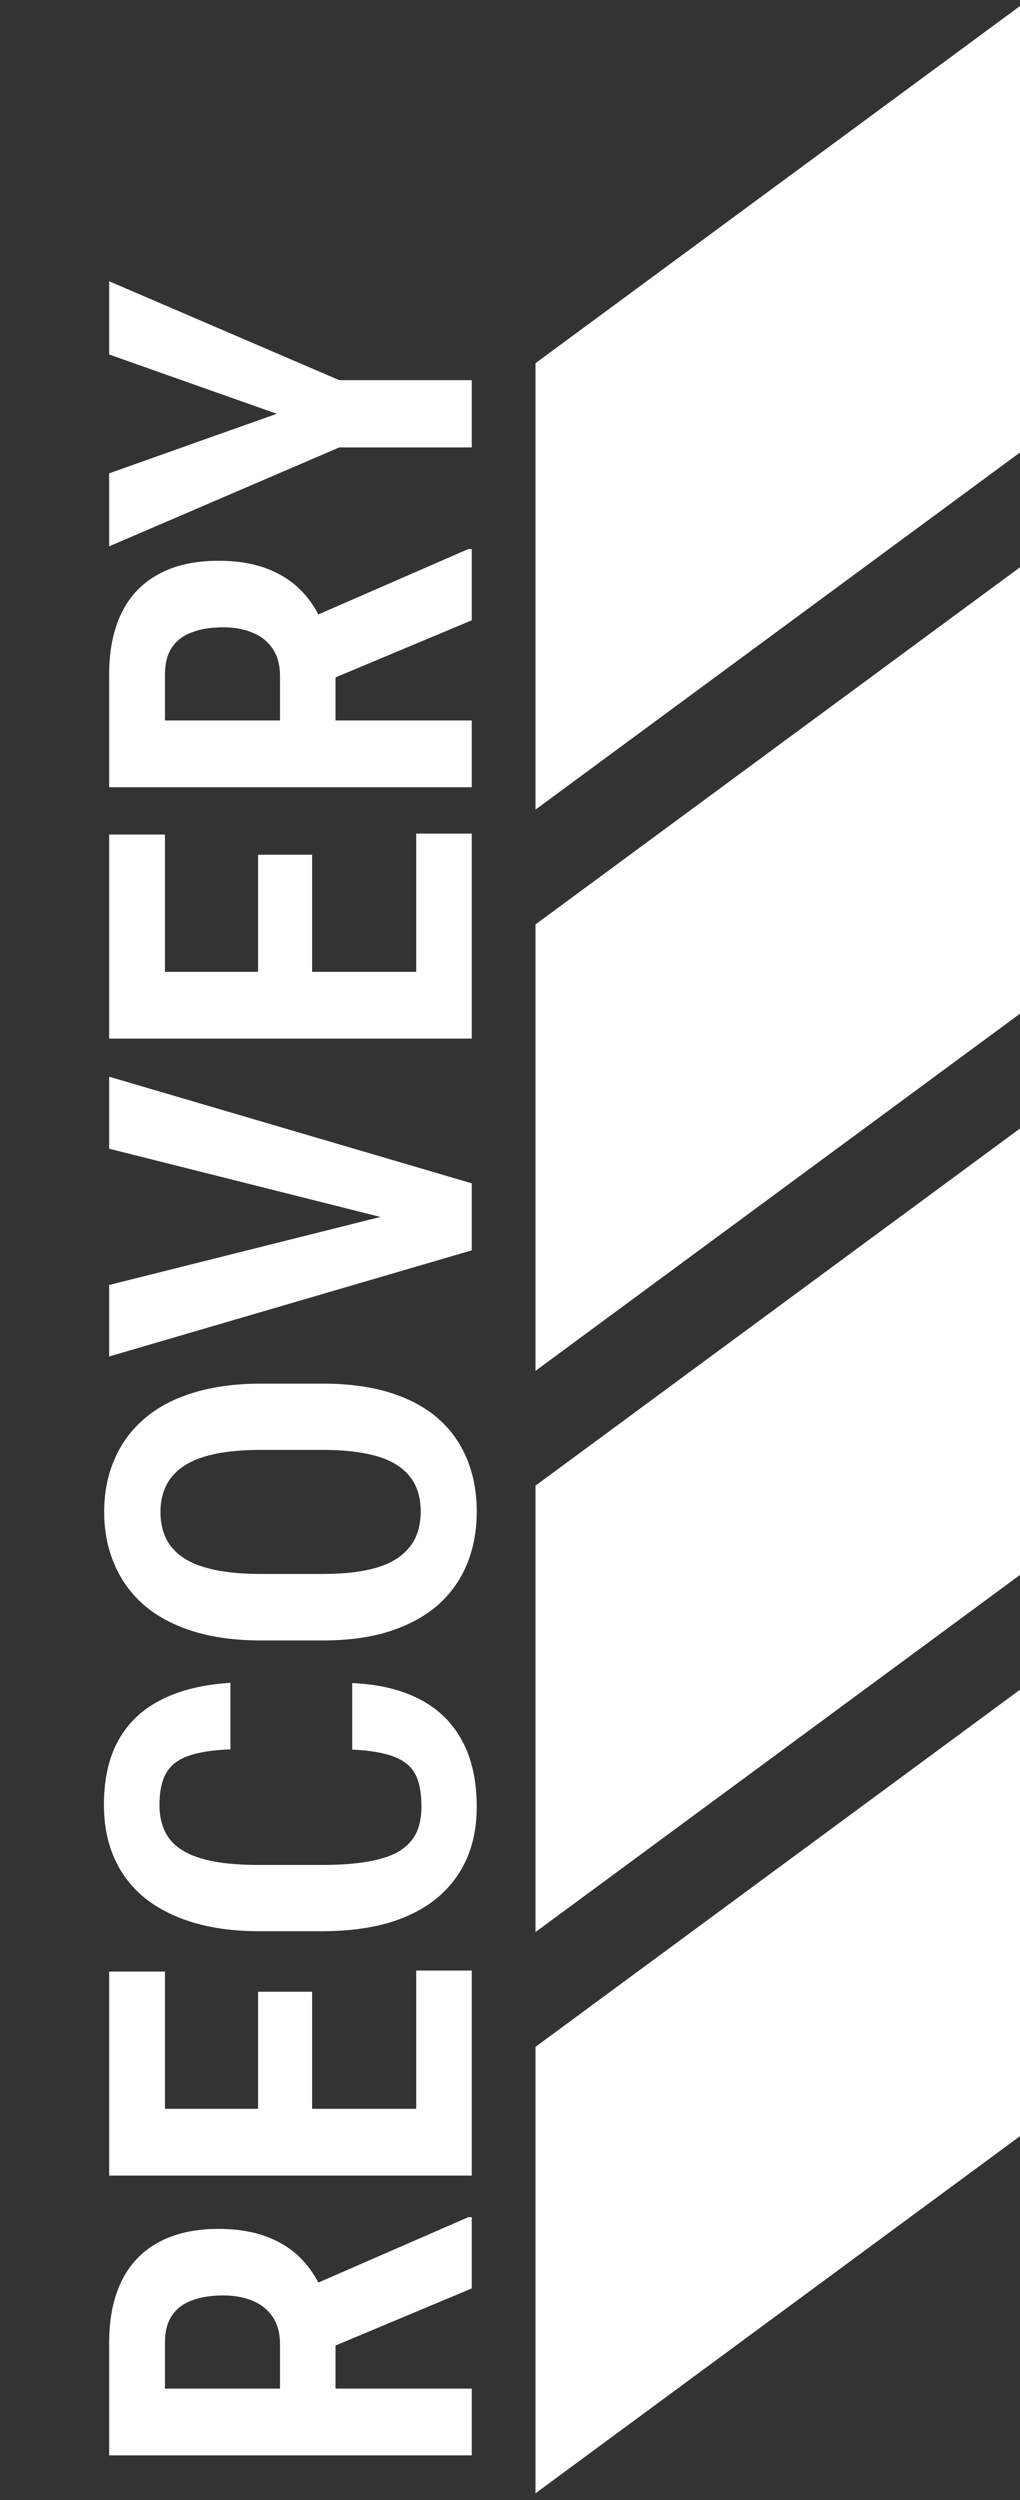 <svg width="80" height="196" viewBox="0 0 80 196" fill="none" xmlns="http://www.w3.org/2000/svg">
<rect x="0" y="0" width="80" height="196" fill="#333333" stroke="none"/>
<path d="M80 123.474L80 88.474L42 116.474L42 151.474L80 123.474Z" fill="white"/>
<path d="M80 167.474L80 132.474L42 160.474L42 195.474L80 167.474Z" fill="white"/>
<path d="M80 79.474L80 44.474L42 72.474L42 107.474L80 79.474Z" fill="white"/>
<path d="M80 35.474L80 0.474L42 28.474L42 63.474L80 35.474Z" fill="white"/>
<path d="M8.562 192.5L8.562 183.652C8.562 181.764 8.888 180.156 9.539 178.828C10.19 177.5 11.154 176.491 12.43 175.801C13.706 175.098 15.275 174.746 17.137 174.746C18.621 174.746 19.91 174.961 21.004 175.391C22.085 175.807 22.99 176.406 23.719 177.187C24.448 177.956 25.014 178.887 25.418 179.98L26.316 181.562L26.316 188.887L21.961 188.906L21.961 183.77C21.961 182.923 21.772 182.22 21.395 181.66C21.017 181.087 20.496 180.664 19.832 180.391C19.155 180.104 18.38 179.961 17.508 179.961C16.557 179.961 15.743 180.091 15.066 180.352C14.376 180.599 13.849 180.996 13.484 181.543C13.12 182.077 12.938 182.78 12.938 183.652L12.938 187.266L37 187.266L37 192.5L8.562 192.5ZM37 179.414L24.266 184.746L24.266 179.258L36.727 173.828L37 173.828L37 179.414ZM32.645 154.492L37 154.492L37 166.836L32.645 166.836L32.645 154.492ZM8.562 165.332L37 165.332L37 170.566L8.562 170.566L8.562 165.332ZM20.242 156.152L24.48 156.152L24.48 166.836L20.242 166.836L20.242 156.152ZM8.562 154.57L12.938 154.57L12.938 166.836L8.562 166.836L8.562 154.57ZM27.625 137.168L27.625 131.953C29.721 132.044 31.499 132.474 32.957 133.242C34.402 133.997 35.503 135.085 36.258 136.504C37.013 137.91 37.391 139.622 37.391 141.641C37.391 143.177 37.124 144.551 36.59 145.762C36.043 146.973 35.255 148.001 34.227 148.848C33.198 149.681 31.935 150.319 30.438 150.762C28.927 151.191 27.202 151.406 25.262 151.406L20.32 151.406C18.38 151.406 16.655 151.178 15.145 150.723C13.634 150.267 12.358 149.616 11.316 148.77C10.275 147.91 9.487 146.868 8.953 145.645C8.419 144.421 8.152 143.04 8.152 141.504C8.152 139.473 8.536 137.773 9.305 136.406C10.073 135.039 11.199 133.984 12.684 133.242C14.155 132.5 15.952 132.064 18.074 131.934L18.074 137.148C16.694 137.201 15.6 137.37 14.793 137.656C13.973 137.943 13.387 138.392 13.035 139.004C12.684 139.616 12.508 140.449 12.508 141.504C12.508 142.324 12.658 143.034 12.957 143.633C13.257 144.232 13.725 144.72 14.363 145.098C14.988 145.475 15.789 145.755 16.766 145.937C17.742 146.12 18.914 146.211 20.281 146.211L25.262 146.211C26.577 146.211 27.723 146.133 28.699 145.977C29.676 145.82 30.49 145.573 31.141 145.234C31.779 144.883 32.26 144.414 32.586 143.828C32.898 143.242 33.055 142.513 33.055 141.641C33.055 140.586 32.898 139.746 32.586 139.121C32.26 138.496 31.707 138.034 30.926 137.734C30.131 137.422 29.031 137.233 27.625 137.168ZM20.516 108.477L25.301 108.477C27.306 108.477 29.064 108.711 30.574 109.18C32.085 109.648 33.348 110.326 34.363 111.211C35.366 112.096 36.121 113.158 36.629 114.395C37.137 115.632 37.391 116.999 37.391 118.496C37.391 120.007 37.137 121.38 36.629 122.617C36.121 123.854 35.366 124.922 34.363 125.82C33.348 126.706 32.085 127.396 30.574 127.891C29.064 128.372 27.306 128.613 25.301 128.613L20.516 128.613C18.471 128.613 16.681 128.372 15.145 127.891C13.608 127.409 12.325 126.725 11.297 125.84C10.268 124.941 9.493 123.874 8.973 122.637C8.439 121.4 8.172 120.033 8.172 118.535C8.172 117.025 8.439 115.658 8.973 114.434C9.493 113.197 10.268 112.135 11.297 111.25C12.325 110.352 13.608 109.668 15.145 109.199C16.681 108.717 18.471 108.477 20.516 108.477ZM25.301 113.672L20.477 113.672C19.083 113.672 17.885 113.776 16.883 113.984C15.88 114.193 15.066 114.505 14.441 114.922C13.803 115.339 13.335 115.853 13.035 116.465C12.736 117.064 12.586 117.754 12.586 118.535C12.586 119.329 12.736 120.033 13.035 120.645C13.335 121.243 13.803 121.751 14.441 122.168C15.066 122.572 15.88 122.878 16.883 123.086C17.885 123.294 19.083 123.398 20.477 123.398L25.301 123.398C26.668 123.398 27.84 123.294 28.816 123.086C29.793 122.878 30.587 122.565 31.199 122.148C31.811 121.719 32.267 121.204 32.566 120.605C32.853 119.993 32.996 119.29 32.996 118.496C32.996 117.715 32.853 117.025 32.566 116.426C32.267 115.814 31.811 115.306 31.199 114.902C30.587 114.486 29.793 114.18 28.816 113.984C27.84 113.776 26.668 113.672 25.301 113.672ZM31.316 95.781L8.562 90.059L8.562 84.414L37 92.773L37 96.621L31.316 95.781ZM8.562 100.742L31.316 95.039L37 94.16L37 98.027L8.562 106.348L8.562 100.742ZM32.645 65.352L37 65.352L37 77.695L32.645 77.695L32.645 65.352ZM8.562 76.191L37 76.191L37 81.426L8.562 81.426L8.562 76.191ZM20.242 67.012L24.48 67.012L24.48 77.695L20.242 77.695L20.242 67.012ZM8.562 65.43L12.938 65.43L12.938 77.695L8.562 77.695L8.562 65.43ZM8.562 61.719L8.562 52.871C8.562 50.983 8.888 49.375 9.539 48.047C10.19 46.719 11.154 45.71 12.43 45.02C13.706 44.316 15.275 43.965 17.137 43.965C18.621 43.965 19.91 44.18 21.004 44.609C22.085 45.026 22.99 45.625 23.719 46.406C24.448 47.175 25.014 48.105 25.418 49.199L26.316 50.781L26.316 58.105L21.961 58.125L21.961 52.988C21.961 52.142 21.772 51.439 21.395 50.879C21.017 50.306 20.496 49.883 19.832 49.609C19.155 49.323 18.38 49.18 17.508 49.18C16.557 49.18 15.743 49.31 15.066 49.57C14.376 49.818 13.849 50.215 13.484 50.762C13.12 51.296 12.938 51.999 12.938 52.871L12.938 56.484L37 56.484L37 61.719L8.562 61.719ZM37 48.633L24.266 53.965L24.266 48.477L36.727 43.047L37 43.047L37 48.633ZM8.562 37.109L21.707 32.441L8.562 27.793L8.562 22.051L26.609 29.805L37 29.805L37 35.078L26.609 35.078L8.562 42.832L8.562 37.109Z" fill="white"/>
</svg>
